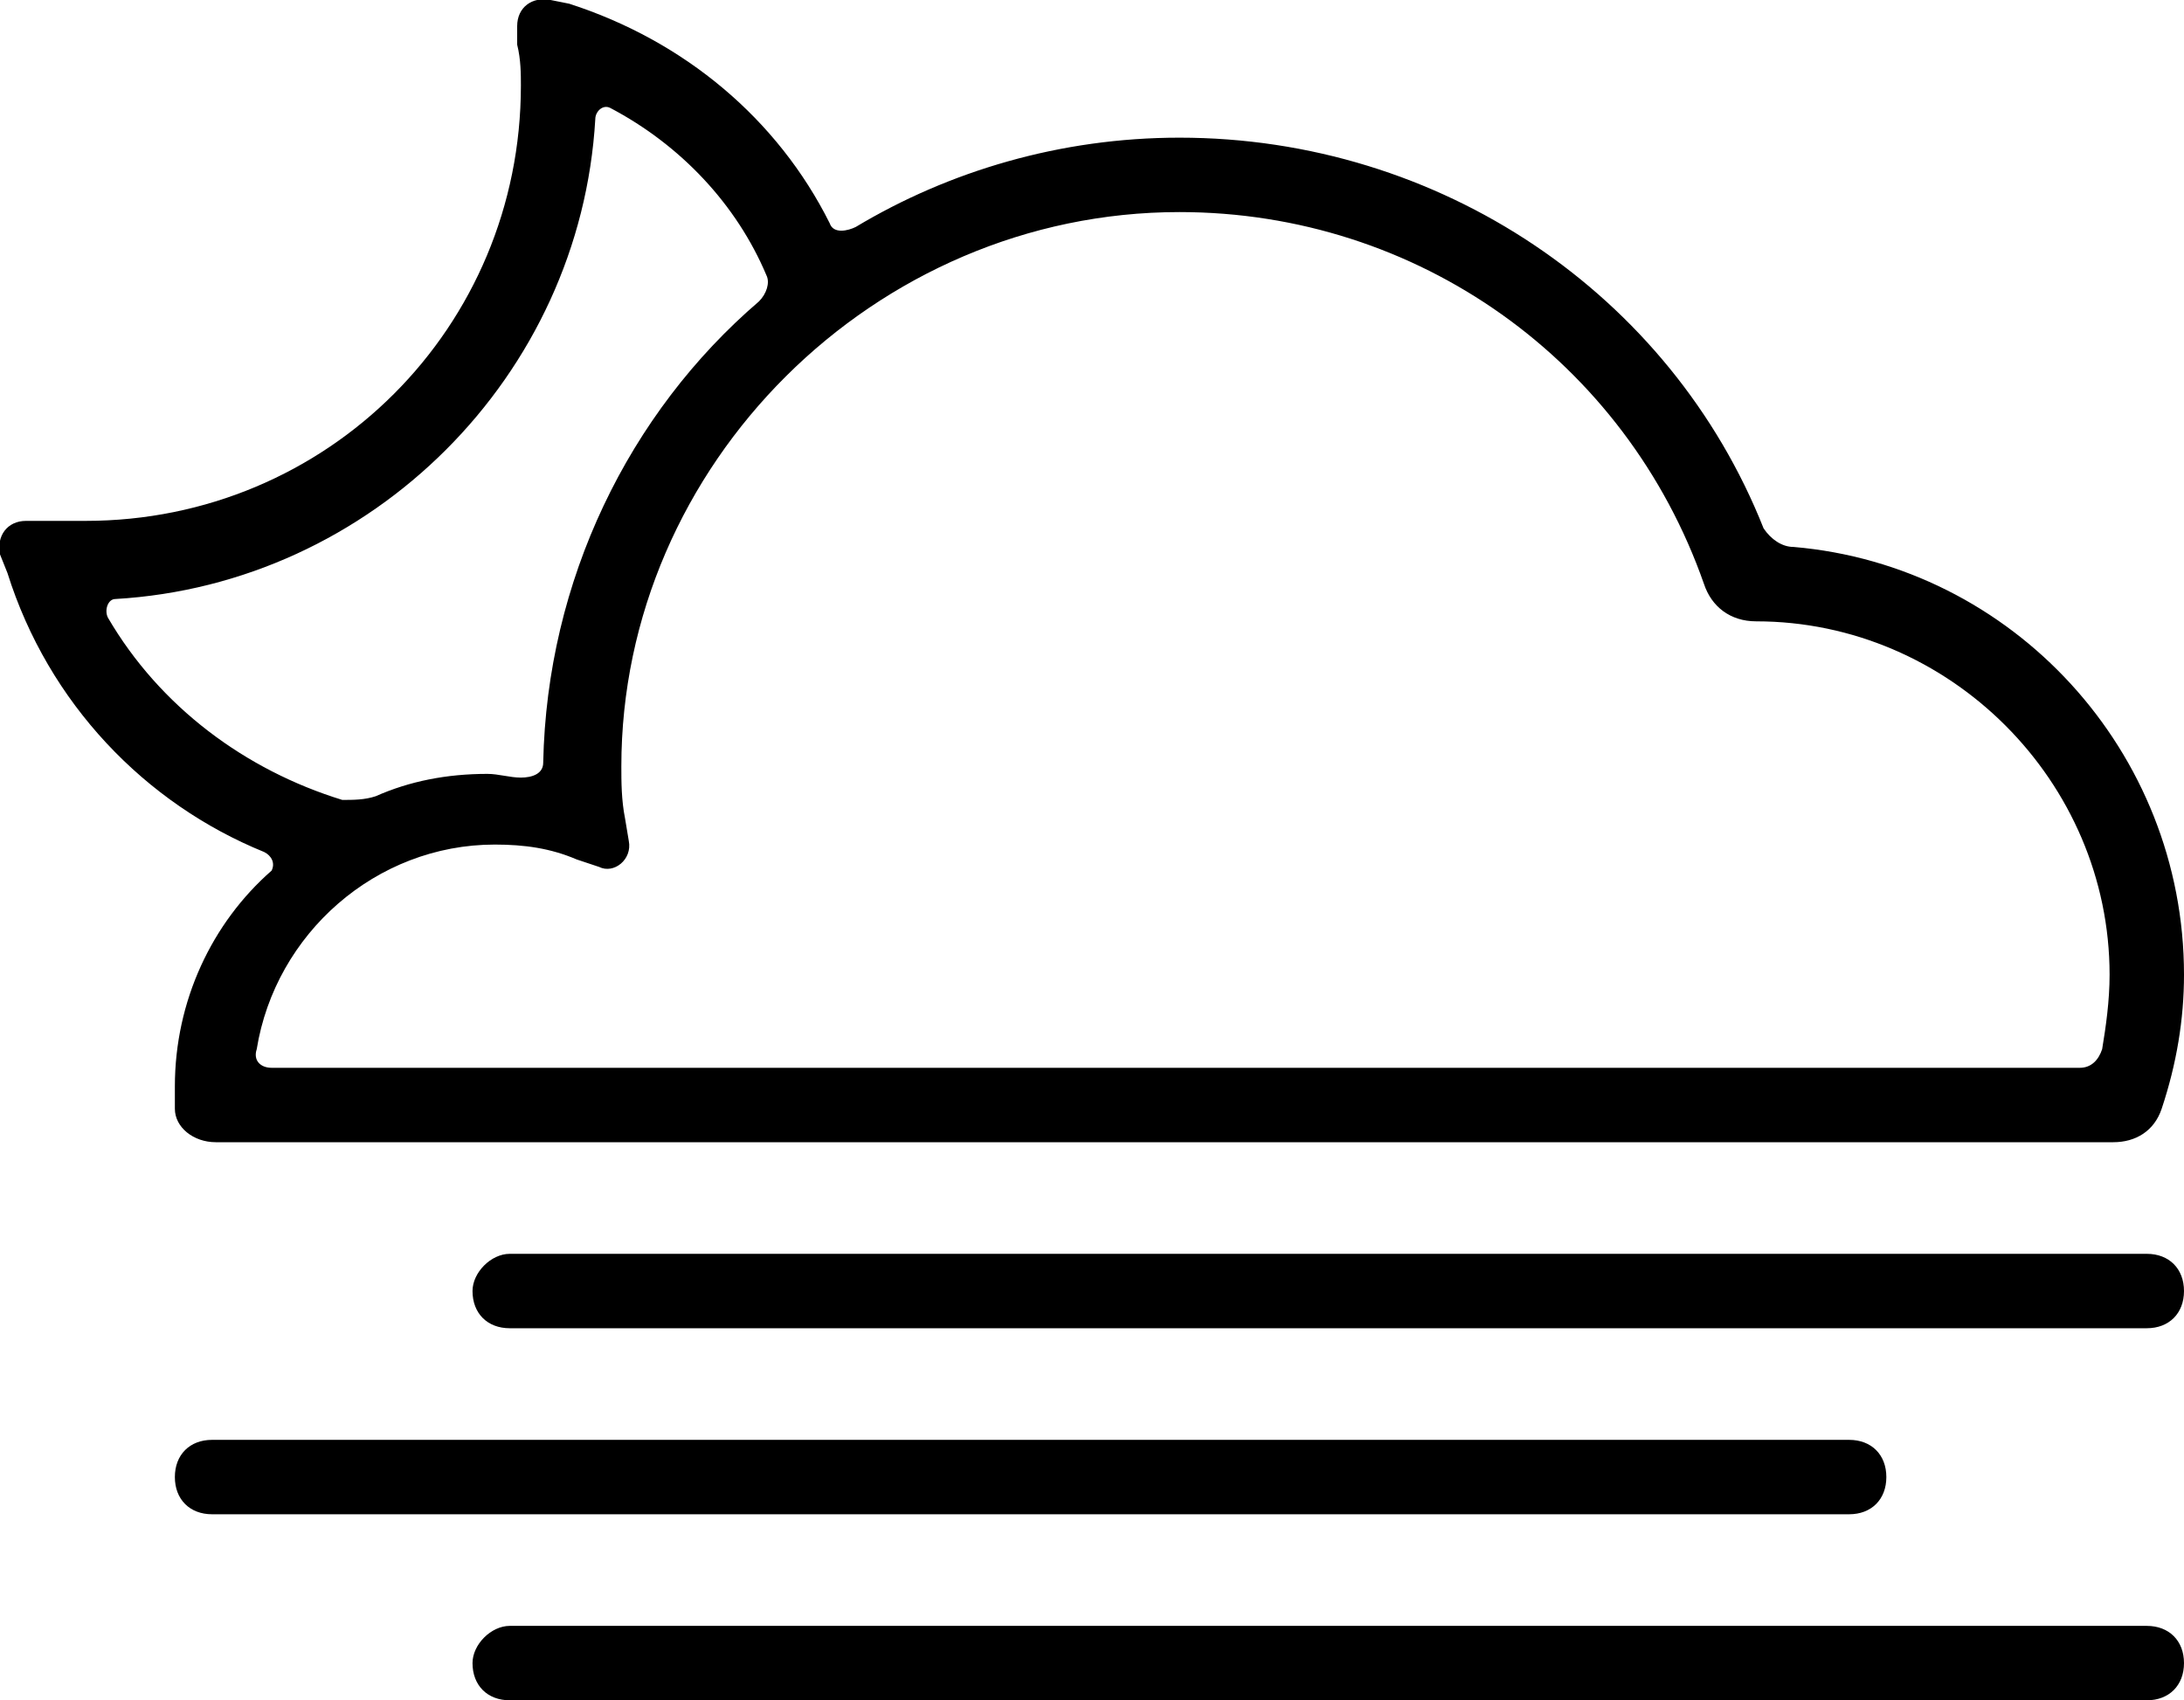 <svg xmlns="http://www.w3.org/2000/svg" viewBox="0 0 58.7 45.7"><path d="M4.7 29.2v.6c0 .5.5.9 1.1.9h51c.6 0 1.1-.3 1.3-.9.4-1.2.6-2.4.6-3.6 0-6-4.6-11-10.5-11.5-.3 0-.6-.2-.8-.5-2.5-6.3-8.7-10.5-15.7-10.5-3.2 0-6.2.9-8.7 2.4-.2.1-.6.2-.7-.1-1.4-2.8-3.9-4.9-7-5.9l-.5-.1c-.5-.1-.9.2-.9.7v.5c.1.4.1.8.1 1.1C14 8.8 8.8 14 2.3 14H.7c-.5 0-.8.4-.7.9l.2.5c1.1 3.5 3.7 6.2 6.9 7.5.2.1.3.3.2.5-1.6 1.4-2.6 3.5-2.6 5.8zm27-23.5c6.4 0 12 4 14.1 10 .2.6.7 1 1.4 1 5.2 0 9.5 4.3 9.5 9.5 0 .7-.1 1.4-.2 2-.1.3-.3.5-.6.5H7.3c-.3 0-.5-.2-.4-.5.5-3.1 3.2-5.5 6.4-5.5.8 0 1.5.1 2.2.4l.6.2c.4.2.9-.2.8-.7l-.1-.6c-.1-.5-.1-1-.1-1.4 0-8.1 6.8-14.9 15-14.9zM2.9 16.6c-.1-.2 0-.5.2-.5 6.9-.4 12.5-6 12.9-12.9 0-.2.2-.4.4-.3 1.9 1 3.4 2.6 4.2 4.5.1.2 0 .5-.2.7-3.5 3-5.7 7.5-5.8 12.4 0 .3-.3.4-.6.4s-.6-.1-.9-.1c-1.1 0-2.1.2-3 .6-.3.1-.6.1-.9.1-2.6-.8-4.9-2.5-6.3-4.9zm9.8 18.1c0 .6.4 1 1 1h44c.6 0 1-.4 1-1s-.4-1-1-1h-44c-.5 0-1 .5-1 1zm0 10c0 .6.4 1 1 1h44c.6 0 1-.4 1-1s-.4-1-1-1h-44c-.5 0-1 .5-1 1zm38-5c0-.6-.4-1-1-1h-44c-.6 0-1 .4-1 1s.4 1 1 1h44c.6 0 1-.4 1-1z"/></svg>